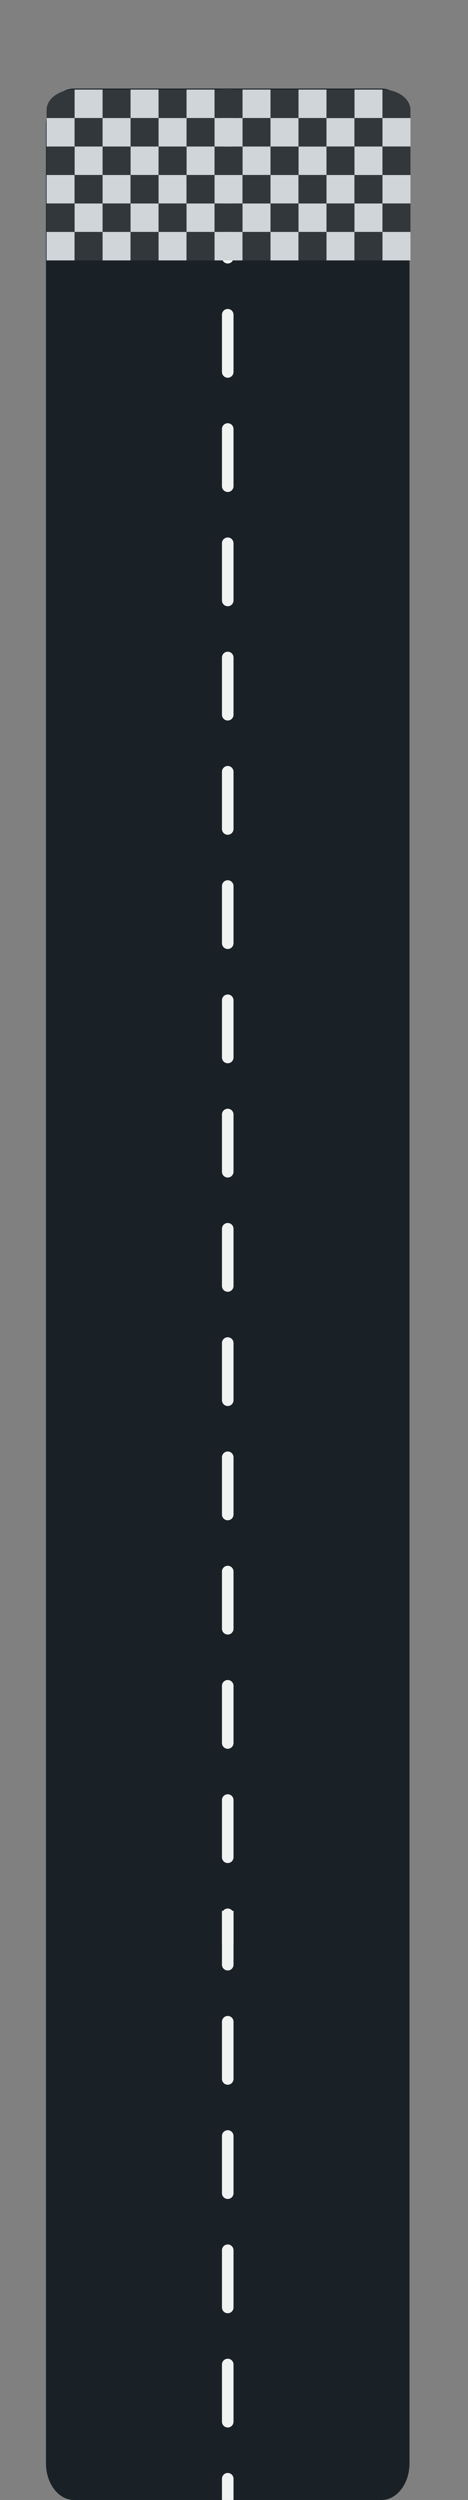 <svg width="85" height="454" viewBox="0 0 85 454" fill="none" xmlns="http://www.w3.org/2000/svg">
<rect x="0" y="0" width="85" height="454" fill="#808080" stroke="none"/>
<g clip-path="url(#clip0_5703_9327)">
<path d="M69.298 16.078H13.426C10.622 16.078 8.349 19.064 8.349 22.748V447.33C8.349 451.014 10.622 454 13.426 454H69.298C72.102 454 74.375 451.014 74.375 447.33V22.748C74.375 19.064 72.102 16.078 69.298 16.078Z" fill="#192127"/>
<path d="M41.362 354C40.781 354 40.312 353.527 40.312 352.941V347.647C40.312 347.061 40.781 346.588 41.362 346.588C41.943 346.588 42.412 347.061 42.412 347.647V352.941C42.412 353.527 41.943 354 41.362 354Z" fill="#F1F2F2"/>
<path d="M40.312 16.267V26.044C40.312 26.626 40.781 27.102 41.362 27.102C41.943 27.102 42.412 26.626 42.412 26.044V16.267H40.312ZM41.362 35.358C40.781 35.358 40.312 35.831 40.312 36.416V46.793C40.312 47.375 40.781 47.852 41.362 47.852C41.943 47.852 42.412 47.375 42.412 46.793V36.416C42.412 35.831 41.943 35.358 41.362 35.358ZM41.362 56.107C40.781 56.107 40.312 56.58 40.312 57.166V67.539C40.312 68.125 40.781 68.598 41.362 68.598C41.943 68.598 42.412 68.125 42.412 67.539V57.166C42.412 56.58 41.943 56.107 41.362 56.107ZM41.362 76.856C40.781 76.856 40.312 77.329 40.312 77.915V88.288C40.312 88.874 40.781 89.347 41.362 89.347C41.943 89.347 42.412 88.874 42.412 88.288V77.915C42.412 77.329 41.943 76.856 41.362 76.856ZM41.362 97.606C40.781 97.606 40.312 98.079 40.312 98.665V109.038C40.312 109.624 40.781 110.096 41.362 110.096C41.943 110.096 42.412 109.624 42.412 109.038V98.665C42.412 98.079 41.943 97.606 41.362 97.606ZM41.362 118.352C40.781 118.352 40.312 118.828 40.312 119.411V129.787C40.312 130.369 40.781 130.846 41.362 130.846C41.943 130.846 42.412 130.369 42.412 129.787V119.411C42.412 118.828 41.943 118.352 41.362 118.352ZM41.362 139.101C40.781 139.101 40.312 139.574 40.312 140.16V150.536C40.312 151.119 40.781 151.595 41.362 151.595C41.943 151.595 42.412 151.119 42.412 150.536V140.16C42.412 139.574 41.943 139.101 41.362 139.101ZM41.362 159.851C40.781 159.851 40.312 160.323 40.312 160.909V171.282C40.312 171.868 40.781 172.341 41.362 172.341C41.943 172.341 42.412 171.868 42.412 171.282V160.909C42.412 160.323 41.943 159.851 41.362 159.851ZM41.362 180.6C40.781 180.6 40.312 181.073 40.312 181.659V192.032C40.312 192.618 40.781 193.091 41.362 193.091C41.943 193.091 42.412 192.618 42.412 192.032V181.659C42.412 181.073 41.943 180.6 41.362 180.6ZM41.362 201.346C40.781 201.346 40.312 201.822 40.312 202.405V212.781C40.312 213.367 40.781 213.84 41.362 213.84C41.943 213.84 42.412 213.367 42.412 212.781V202.405C42.412 201.822 41.943 201.346 41.362 201.346ZM41.362 222.095C40.781 222.095 40.312 222.572 40.312 223.154V233.531C40.312 234.113 40.781 234.589 41.362 234.589C41.943 234.589 42.412 234.113 42.412 233.531V223.154C42.412 222.572 41.943 222.095 41.362 222.095ZM41.362 242.845C40.781 242.845 40.312 243.318 40.312 243.903V254.276C40.312 254.862 40.781 255.335 41.362 255.335C41.943 255.335 42.412 254.862 42.412 254.276V243.903C42.412 243.318 41.943 242.845 41.362 242.845ZM41.362 263.594C40.781 263.594 40.312 264.067 40.312 264.653V275.026C40.312 275.612 40.781 276.085 41.362 276.085C41.943 276.085 42.412 275.612 42.412 275.026V264.653C42.412 264.067 41.943 263.594 41.362 263.594ZM41.362 284.343C40.781 284.343 40.312 284.816 40.312 285.402V295.775C40.312 296.361 40.781 296.834 41.362 296.834C41.943 296.834 42.412 296.361 42.412 295.775V285.402C42.412 284.816 41.943 284.343 41.362 284.343ZM41.362 305.089C40.781 305.089 40.312 305.566 40.312 306.148V316.525C40.312 317.107 40.781 317.583 41.362 317.583C41.943 317.583 42.412 317.107 42.412 316.525V306.148C42.412 305.566 41.943 305.089 41.362 305.089ZM41.362 325.839C40.781 325.839 40.312 326.315 40.312 326.898V337.274C40.312 337.856 40.781 338.333 41.362 338.333C41.943 338.333 42.412 337.856 42.412 337.274V326.898C42.412 326.315 41.943 325.839 41.362 325.839Z" fill="#F1F2F2"/>
<path d="M40.312 347.006V356.782C40.312 357.365 40.781 357.841 41.362 357.841C41.943 357.841 42.412 357.365 42.412 356.782V347.006H40.312ZM41.362 366.096C40.781 366.096 40.312 366.569 40.312 367.155V377.532C40.312 378.114 40.781 378.591 41.362 378.591C41.943 378.591 42.412 378.114 42.412 377.532V367.155C42.412 366.569 41.943 366.096 41.362 366.096ZM41.362 386.846C40.781 386.846 40.312 387.319 40.312 387.905V398.278C40.312 398.863 40.781 399.336 41.362 399.336C41.943 399.336 42.412 398.863 42.412 398.278V387.905C42.412 387.319 41.943 386.846 41.362 386.846ZM41.362 407.595C40.781 407.595 40.312 408.068 40.312 408.654V419.027C40.312 419.613 40.781 420.086 41.362 420.086C41.943 420.086 42.412 419.613 42.412 419.027V408.654C42.412 408.068 41.943 407.595 41.362 407.595ZM41.362 428.345C40.781 428.345 40.312 428.818 40.312 429.403V439.776C40.312 440.362 40.781 440.835 41.362 440.835C41.943 440.835 42.412 440.362 42.412 439.776V429.403C42.412 428.818 41.943 428.345 41.362 428.345ZM41.362 449.091C40.781 449.091 40.312 449.567 40.312 450.149V460.526C40.312 461.108 40.781 461.585 41.362 461.585C41.943 461.585 42.412 461.108 42.412 460.526V450.149C42.412 449.567 41.943 449.091 41.362 449.091ZM41.362 469.84C40.781 469.84 40.312 470.313 40.312 470.899V481.275C40.312 481.858 40.781 482.334 41.362 482.334C41.943 482.334 42.412 481.858 42.412 481.275V470.899C42.412 470.313 41.943 469.84 41.362 469.84ZM41.362 490.589C40.781 490.589 40.312 491.062 40.312 491.648V502.021C40.312 502.607 40.781 503.08 41.362 503.08C41.943 503.08 42.412 502.607 42.412 502.021V491.648C42.412 491.062 41.943 490.589 41.362 490.589ZM41.362 511.339C40.781 511.339 40.312 511.812 40.312 512.398V522.77C40.312 523.356 40.781 523.829 41.362 523.829C41.943 523.829 42.412 523.356 42.412 522.77V512.398C42.412 511.812 41.943 511.339 41.362 511.339ZM41.362 532.085C40.781 532.085 40.312 532.561 40.312 533.143V543.52C40.312 544.106 40.781 544.579 41.362 544.579C41.943 544.579 42.412 544.106 42.412 543.52V533.143C42.412 532.561 41.943 532.085 41.362 532.085ZM41.362 552.834C40.781 552.834 40.312 553.31 40.312 553.893V564.269C40.312 564.852 40.781 565.328 41.362 565.328C41.943 565.328 42.412 564.852 42.412 564.269V553.893C42.412 553.31 41.943 552.834 41.362 552.834ZM41.362 573.583C40.781 573.583 40.312 574.056 40.312 574.642V585.015C40.312 585.601 40.781 586.074 41.362 586.074C41.943 586.074 42.412 585.601 42.412 585.015V574.642C42.412 574.056 41.943 573.583 41.362 573.583ZM41.362 594.333C40.781 594.333 40.312 594.806 40.312 595.392V605.765C40.312 606.35 40.781 606.823 41.362 606.823C41.943 606.823 42.412 606.35 42.412 605.765V595.392C42.412 594.806 41.943 594.333 41.362 594.333ZM41.362 615.082C40.781 615.082 40.312 615.555 40.312 616.141V626.514C40.312 627.1 40.781 627.573 41.362 627.573C41.943 627.573 42.412 627.1 42.412 626.514V616.141C42.412 615.555 41.943 615.082 41.362 615.082ZM41.362 635.828C40.781 635.828 40.312 636.305 40.312 636.887V647.263C40.312 647.846 40.781 648.322 41.362 648.322C41.943 648.322 42.412 647.846 42.412 647.263V636.887C42.412 636.305 41.943 635.828 41.362 635.828ZM41.362 656.577C40.781 656.577 40.312 657.054 40.312 657.636V668.013C40.312 668.595 40.781 669.072 41.362 669.072C41.943 669.072 42.412 668.595 42.412 668.013V657.636C42.412 657.054 41.943 656.577 41.362 656.577Z" fill="#F1F2F2"/>
<path d="M59.3 26.608H54.217V31.779H59.3V26.608Z" fill="#D0D5D9"/>
<path d="M13.544 16.267V21.438H8.461V19.991C8.461 17.933 10.739 16.267 13.544 16.267Z" fill="#32373B"/>
<path d="M18.632 16.267H13.549V21.438H18.632V16.267Z" fill="#D0D5D9"/>
<path d="M23.713 16.267H18.63V21.438H23.713V16.267Z" fill="#32373B"/>
<path d="M28.794 16.267H23.711V21.438H28.794V16.267Z" fill="#D0D5D9"/>
<path d="M33.881 16.267H28.798V21.438H33.881V16.267Z" fill="#32373B"/>
<path d="M38.963 16.267H33.88V21.438H38.963V16.267Z" fill="#D0D5D9"/>
<path d="M44.05 16.267H38.967V21.438H44.05V16.267Z" fill="#32373B"/>
<path d="M49.131 16.267H44.048V21.438H49.131V16.267Z" fill="#D0D5D9"/>
<path d="M54.212 16.267H49.129V21.438H54.212V16.267Z" fill="#32373B"/>
<path d="M59.3 16.267H54.217V21.438H59.3V16.267Z" fill="#D0D5D9"/>
<path d="M69.463 16.267H64.379V21.438H69.463V16.267Z" fill="#D0D5D9"/>
<path d="M74.549 19.991V21.438H69.466V16.267C72.272 16.267 74.549 17.933 74.549 19.991Z" fill="#32373B"/>
<path d="M18.632 21.438H13.549V26.608H18.632V21.438Z" fill="#32373B"/>
<path d="M28.794 21.438H23.711V26.608H28.794V21.438Z" fill="#32373B"/>
<path d="M38.963 21.438H33.88V26.608H38.963V21.438Z" fill="#32373B"/>
<path d="M49.131 21.438H44.048V26.608H49.131V21.438Z" fill="#32373B"/>
<path d="M59.3 21.438H54.217V26.608H59.3V21.438Z" fill="#32373B"/>
<path d="M64.381 21.438H59.298V26.608H64.381V21.438Z" fill="#D0D5D9"/>
<path d="M69.463 21.438H64.379V26.608H69.463V21.438Z" fill="#32373B"/>
<path d="M18.632 26.608H13.549V31.779H18.632V26.608Z" fill="#D0D5D9"/>
<path d="M28.794 26.608H23.711V31.779H28.794V26.608Z" fill="#D0D5D9"/>
<path d="M38.963 26.608H33.88V31.779H38.963V26.608Z" fill="#D0D5D9"/>
<path d="M49.131 26.608H44.048V31.779H49.131V26.608Z" fill="#D0D5D9"/>
<path d="M13.544 26.608H8.461V31.779H13.544V26.608Z" fill="#32373B"/>
<path d="M13.544 31.779H8.461V36.949H13.544V31.779Z" fill="#D0D5D9"/>
<path d="M13.544 36.95H8.461V42.12H13.544V36.95Z" fill="#32373B"/>
<path d="M18.632 36.95H13.549V42.12H18.632V36.95Z" fill="#D0D5D9"/>
<path d="M23.713 26.608H18.63V31.779H23.713V26.608Z" fill="#32373B"/>
<path d="M23.713 31.779H18.63V36.949H23.713V31.779Z" fill="#D0D5D9"/>
<path d="M23.713 36.95H18.63V42.12H23.713V36.95Z" fill="#32373B"/>
<path d="M28.794 36.95H23.711V42.12H28.794V36.95Z" fill="#D0D5D9"/>
<path d="M33.881 26.608H28.798V31.779H33.881V26.608Z" fill="#32373B"/>
<path d="M33.881 31.779H28.798V36.949H33.881V31.779Z" fill="#D0D5D9"/>
<path d="M33.881 36.95H28.798V42.12H33.881V36.95Z" fill="#32373B"/>
<path d="M38.963 36.95H33.88V42.12H38.963V36.95Z" fill="#D0D5D9"/>
<path d="M44.05 26.608H38.967V31.779H44.05V26.608Z" fill="#32373B"/>
<path d="M44.05 31.779H38.967V36.949H44.05V31.779Z" fill="#D0D5D9"/>
<path d="M44.05 36.95H38.967V42.12H44.05V36.95Z" fill="#32373B"/>
<path d="M49.131 36.95H44.048V42.12H49.131V36.95Z" fill="#D0D5D9"/>
<path d="M54.212 26.608H49.129V31.779H54.212V26.608Z" fill="#32373B"/>
<path d="M54.212 31.779H49.129V36.949H54.212V31.779Z" fill="#D0D5D9"/>
<path d="M54.212 36.95H49.129V42.12H54.212V36.95Z" fill="#32373B"/>
<path d="M59.3 36.95H54.217V42.12H59.3V36.95Z" fill="#D0D5D9"/>
<path d="M64.381 26.608H59.298V31.779H64.381V26.608Z" fill="#32373B"/>
<path d="M64.381 31.779H59.298V36.949H64.381V31.779Z" fill="#D0D5D9"/>
<path d="M64.381 36.95H59.298V42.12H64.381V36.95Z" fill="#32373B"/>
<path d="M69.463 36.95H64.379V42.12H69.463V36.95Z" fill="#D0D5D9"/>
<path d="M74.549 31.779H69.466V36.949H74.549V31.779Z" fill="#D0D5D9"/>
<path d="M74.549 36.95H69.466V42.12H74.549V36.95Z" fill="#32373B"/>
<path d="M13.544 21.438H8.461V26.608H13.544V21.438Z" fill="#D0D5D9"/>
<path d="M18.632 31.779H13.549V36.949H18.632V31.779Z" fill="#32373B"/>
<path d="M23.713 21.438H18.63V26.608H23.713V21.438Z" fill="#D0D5D9"/>
<path d="M28.794 31.779H23.711V36.949H28.794V31.779Z" fill="#32373B"/>
<path d="M33.881 21.438H28.798V26.608H33.881V21.438Z" fill="#D0D5D9"/>
<path d="M38.963 31.779H33.88V36.949H38.963V31.779Z" fill="#32373B"/>
<path d="M44.05 21.438H38.967V26.608H44.05V21.438Z" fill="#D0D5D9"/>
<path d="M49.131 31.779H44.048V36.949H49.131V31.779Z" fill="#32373B"/>
<path d="M54.212 21.438H49.129V26.608H54.212V21.438Z" fill="#D0D5D9"/>
<path d="M59.3 31.779H54.217V36.949H59.3V31.779Z" fill="#32373B"/>
<path d="M69.463 31.779H64.379V36.949H69.463V31.779Z" fill="#32373B"/>
<path d="M13.544 42.12H8.461V47.291H13.544V42.12Z" fill="#D0D5D9"/>
<path d="M23.713 42.12H18.63V47.291H23.713V42.12Z" fill="#D0D5D9"/>
<path d="M33.881 42.12H28.798V47.291H33.881V42.12Z" fill="#D0D5D9"/>
<path d="M44.05 42.12H38.967V47.291H44.05V42.12Z" fill="#D0D5D9"/>
<path d="M54.212 42.12H49.129V47.291H54.212V42.12Z" fill="#D0D5D9"/>
<path d="M64.381 42.12H59.298V47.291H64.381V42.12Z" fill="#D0D5D9"/>
<path d="M74.549 42.12H69.466V47.291H74.549V42.12Z" fill="#D0D5D9"/>
<path d="M18.632 42.12H13.549V47.291H18.632V42.12Z" fill="#32373B"/>
<path d="M28.794 42.12H23.711V47.291H28.794V42.12Z" fill="#32373B"/>
<path d="M38.963 42.12H33.88V47.291H38.963V42.12Z" fill="#32373B"/>
<path d="M49.131 42.12H44.048V47.291H49.131V42.12Z" fill="#32373B"/>
<path d="M59.3 42.12H54.217V47.291H59.3V42.12Z" fill="#32373B"/>
<path d="M69.463 42.12H64.379V47.291H69.463V42.12Z" fill="#32373B"/>
<path d="M69.463 26.608H64.379V31.779H69.463V26.608Z" fill="#D0D5D9"/>
<path d="M74.549 21.438H69.466V26.608H74.549V21.438Z" fill="#D0D5D9"/>
<path d="M74.549 26.608H69.466V31.779H74.549V26.608Z" fill="#32373B"/>
<path d="M64.381 16.267H59.298V21.438H64.381V16.267Z" fill="#32373B"/>
</g>
<defs>
<clipPath id="clip0_5703_9327">
<rect width="85" height="454" fill="white"/>
</clipPath>
</defs>
</svg>
